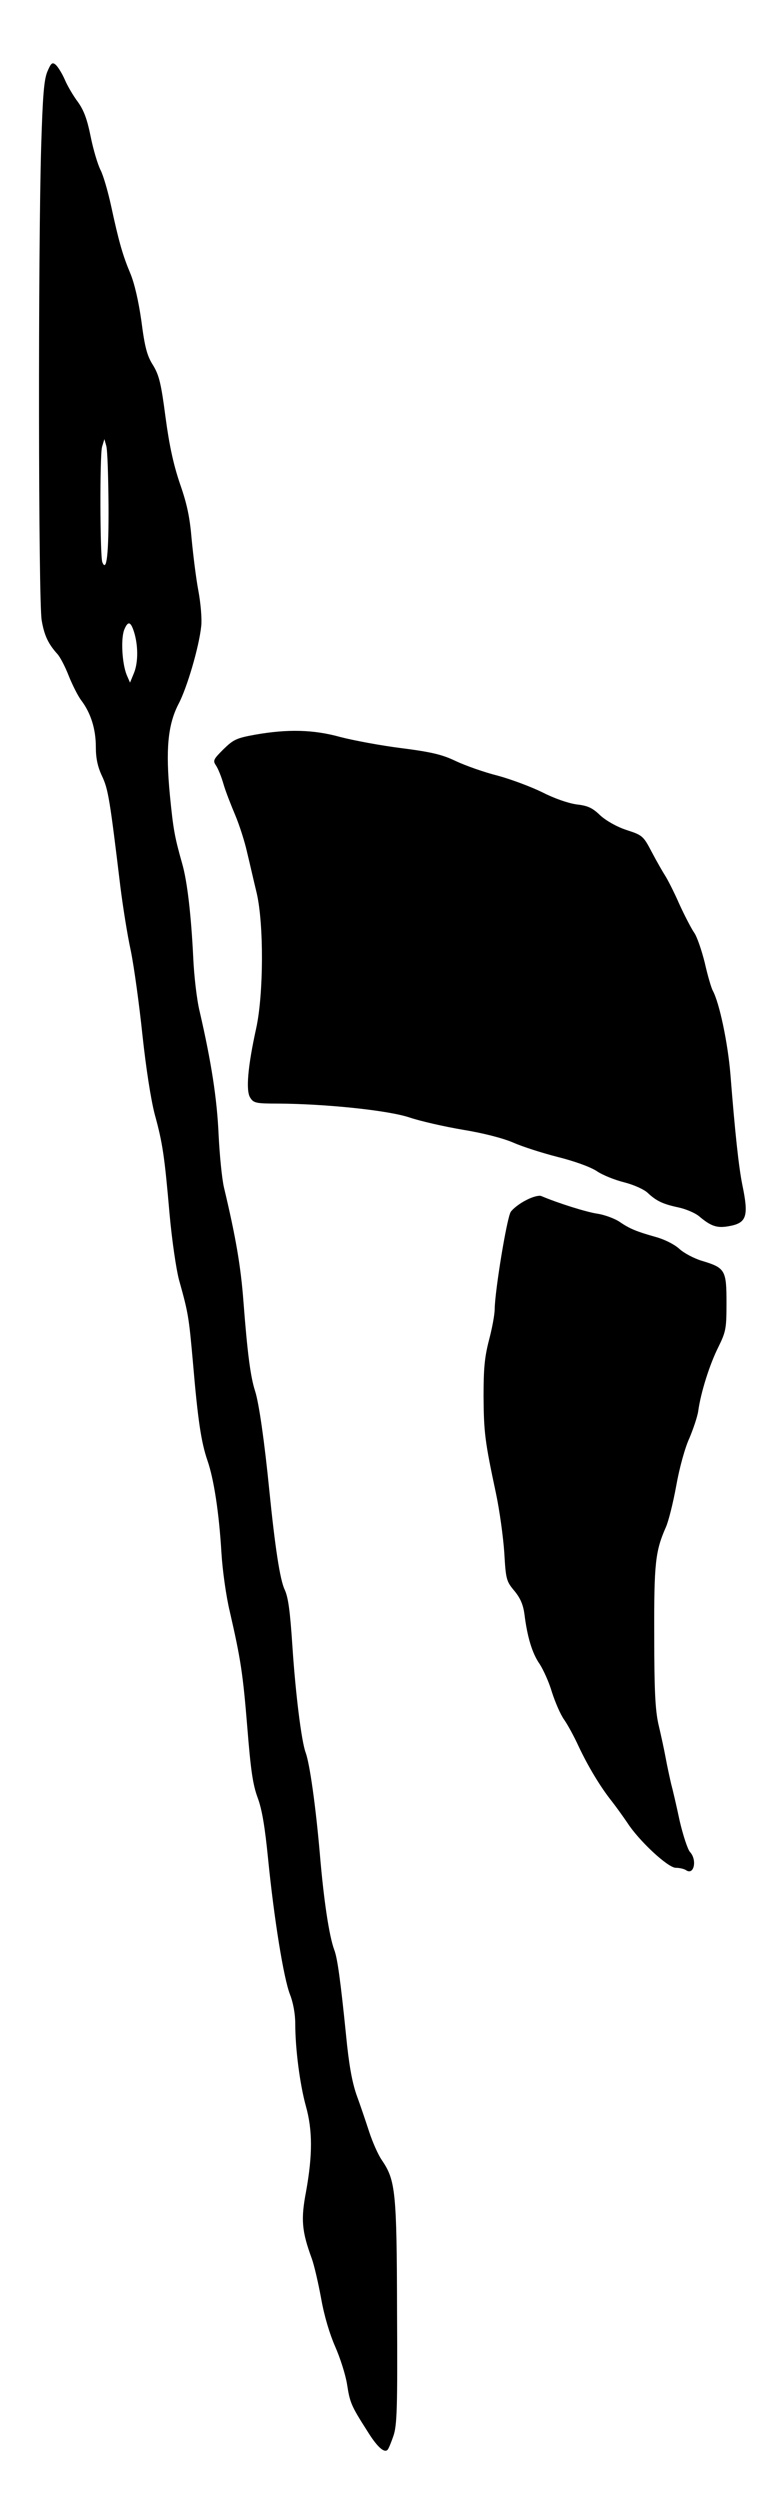 <?xml version="1.0" standalone="no"?>
<!DOCTYPE svg PUBLIC "-//W3C//DTD SVG 20010904//EN"
 "http://www.w3.org/TR/2001/REC-SVG-20010904/DTD/svg10.dtd">
<svg version="1.0" xmlns="http://www.w3.org/2000/svg"
 width="300pt" height="965pt" viewBox="0 0 300 965"
 preserveAspectRatio="xMidYMid meet">

<g transform="translate(0,965) scale(0.1,-0.1)"
style="stroke:none;fill-rule:nonzero;fill:#000">
<path d="M183 9374 c-13 -31 -18 -90 -24 -289 -12 -396 -11 -1761 2 -1830 10
-59 26 -91 60 -129 10 -10 30 -48 44 -84 14 -35 36 -79 49 -96 37 -49 56 -111
56 -179 0 -44 7 -77 24 -113 24 -51 30 -89 71 -429 9 -71 26 -181 40 -245 13
-64 33 -211 45 -326 14 -129 32 -245 47 -304 31 -113 38 -160 58 -390 9 -98
25 -208 36 -250 36 -129 38 -141 54 -320 19 -224 32 -308 56 -378 25 -72 45
-204 54 -357 4 -66 18 -167 32 -225 43 -187 51 -242 68 -450 13 -162 21 -219
40 -270 17 -46 28 -114 40 -235 23 -230 60 -462 85 -525 12 -31 20 -74 20
-113 0 -96 18 -234 41 -317 26 -93 26 -188 1 -328 -21 -109 -17 -155 22 -261
9 -25 25 -94 36 -154 12 -68 33 -137 54 -185 19 -43 40 -108 46 -146 11 -71
16 -83 78 -180 37 -60 65 -86 78 -73 4 3 14 28 23 54 14 41 16 107 14 478 -1
468 -6 509 -59 587 -14 20 -36 70 -49 110 -13 40 -35 105 -49 143 -17 50 -29
116 -40 230 -21 207 -33 295 -45 327 -20 53 -41 192 -56 371 -16 184 -39 349
-55 392 -16 43 -39 227 -51 410 -9 136 -16 189 -30 219 -18 38 -37 163 -59
381 -19 191 -40 338 -55 385 -18 55 -30 149 -45 345 -10 134 -29 247 -75 440
-8 33 -17 125 -21 205 -6 138 -28 280 -73 475 -11 44 -22 139 -25 210 -8 163
-23 292 -42 359 -30 106 -35 134 -48 266 -17 177 -8 272 33 352 33 62 80 222
88 302 3 26 -2 87 -11 135 -9 47 -20 137 -26 199 -7 85 -18 137 -45 214 -25
74 -41 146 -56 258 -17 131 -25 162 -48 200 -23 36 -32 69 -45 170 -11 78 -27
147 -43 185 -29 69 -44 121 -74 260 -12 55 -30 118 -41 139 -11 22 -28 79 -38
129 -13 65 -26 101 -49 133 -18 24 -41 63 -51 87 -11 25 -27 50 -35 57 -13 11
-18 7 -32 -26z m236 -1674 c1 -187 -7 -262 -24 -220 -9 26 -10 413 -1 445 l9
30 7 -25 c5 -14 8 -117 9 -230z m101 -498 c14 -52 13 -114 -4 -153 l-14 -34
-13 30 c-18 45 -23 141 -9 175 15 36 26 31 40 -18z"/>
<path d="M985 6814 c-72 -13 -84 -19 -122 -56 -39 -39 -42 -44 -29 -63 8 -12
21 -44 29 -72 8 -28 29 -81 45 -119 16 -38 37 -103 46 -144 10 -41 26 -112 37
-157 28 -120 27 -391 -2 -523 -33 -150 -40 -241 -23 -267 13 -21 22 -23 107
-23 183 -1 427 -26 509 -54 42 -14 134 -35 205 -47 79 -13 153 -32 193 -49 36
-16 114 -41 173 -56 64 -16 125 -38 150 -54 23 -16 71 -35 107 -44 36 -9 76
-27 90 -40 34 -32 59 -44 120 -57 28 -6 63 -21 78 -33 46 -39 69 -47 112 -40
73 12 82 36 56 161 -14 70 -28 200 -46 428 -10 119 -42 273 -68 321 -6 11 -20
59 -31 108 -12 48 -30 101 -41 116 -11 16 -37 66 -58 112 -20 46 -45 94 -54
108 -9 14 -32 54 -51 90 -33 63 -36 66 -98 86 -39 13 -79 36 -102 57 -30 29
-48 37 -92 42 -33 5 -85 23 -132 47 -43 21 -120 50 -172 64 -52 13 -125 39
-161 56 -52 25 -93 35 -210 50 -80 10 -186 30 -236 43 -104 29 -204 31 -329 9z"/>
<path d="M2031 5017 c-24 -12 -50 -32 -59 -45 -15 -23 -61 -304 -62 -375 0
-21 -10 -75 -22 -120 -17 -66 -21 -109 -21 -217 1 -140 5 -173 48 -375 14 -66
28 -169 32 -228 6 -104 8 -111 39 -148 23 -28 34 -53 39 -91 11 -88 30 -151
59 -192 14 -22 36 -70 47 -108 12 -37 32 -85 47 -106 14 -20 39 -66 55 -101
38 -81 86 -160 129 -214 18 -23 45 -61 60 -83 45 -70 157 -174 187 -174 14 0
33 -4 41 -10 30 -19 42 41 14 71 -9 10 -27 65 -40 121 -12 57 -27 121 -33 143
-5 22 -15 67 -21 100 -6 33 -19 92 -28 130 -12 55 -16 130 -16 340 -1 280 4
327 45 420 10 22 28 94 40 160 12 68 34 148 51 184 15 36 31 83 34 105 10 72
44 179 77 245 30 61 32 72 32 173 0 125 -5 134 -95 161 -30 9 -70 30 -88 47
-19 17 -57 36 -90 45 -74 21 -100 31 -142 60 -19 12 -57 26 -84 30 -41 6 -150
40 -216 68 -8 4 -35 -3 -59 -16z"/>
</g>
</svg>
